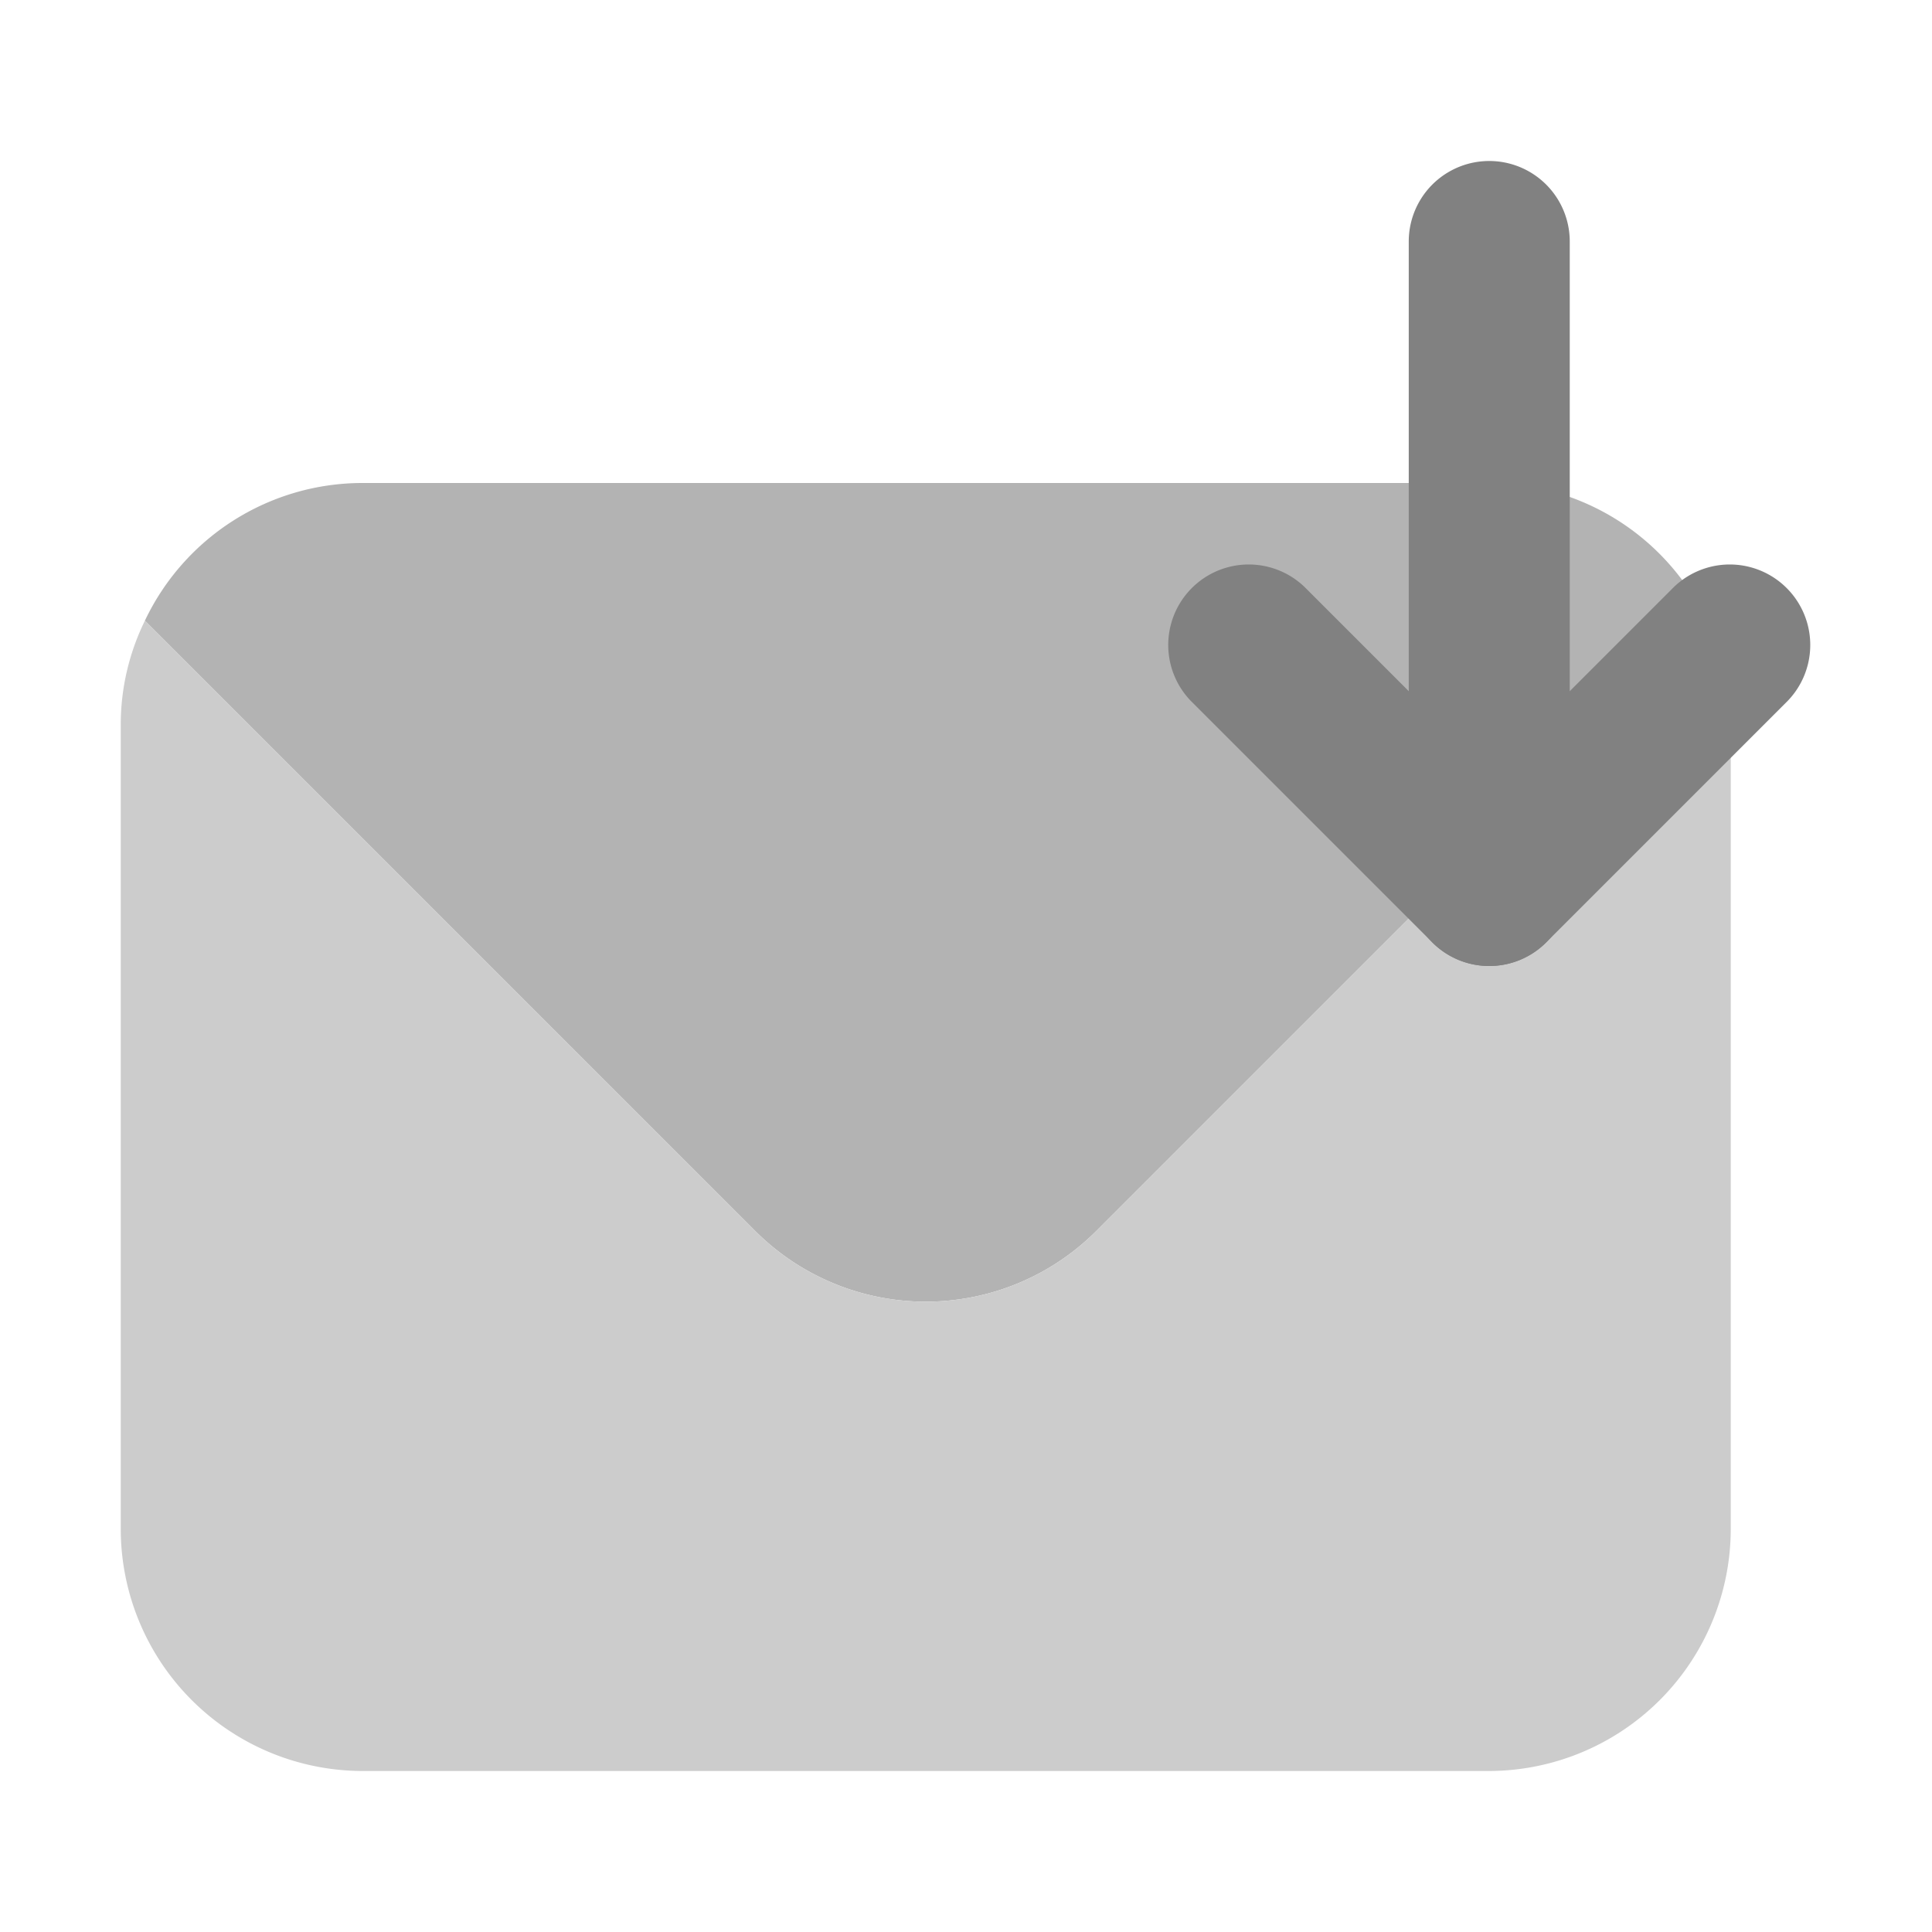 <svg xmlns="http://www.w3.org/2000/svg" width="24" height="24" fill="none" viewBox="0 0 24 24">
  <path fill="#B3B3B3" d="M21.2 7.71l-7.58 7.58a2.994 2.994 0 01-4.24 0L1.8 7.71A2.992 2.992 0 014.5 6h14a2.992 2.992 0 012.7 1.71z"/>
  <path fill="#CCC" d="M21.2 7.71l-7.58 7.58a2.994 2.994 0 01-4.24 0L1.8 7.71c-.197.402-.3.843-.3 1.29v10a3.009 3.009 0 003 3h14a3.009 3.009 0 003-3V9c0-.447-.103-.888-.3-1.29z"/>
  <path fill="#818181" d="M18.5 12a1 1 0 01-1-1V3a1 1 0 112 0v8a1 1 0 01-1 1z"/>
  <path fill="#818181" d="M18.5 12a.997.997 0 01-.707-.293l-3-3a1 1 0 011.414-1.414L18.5 9.586l2.293-2.293a1 1 0 011.414 1.414l-3 3A.997.997 0 0118.5 12z"/>
</svg>

